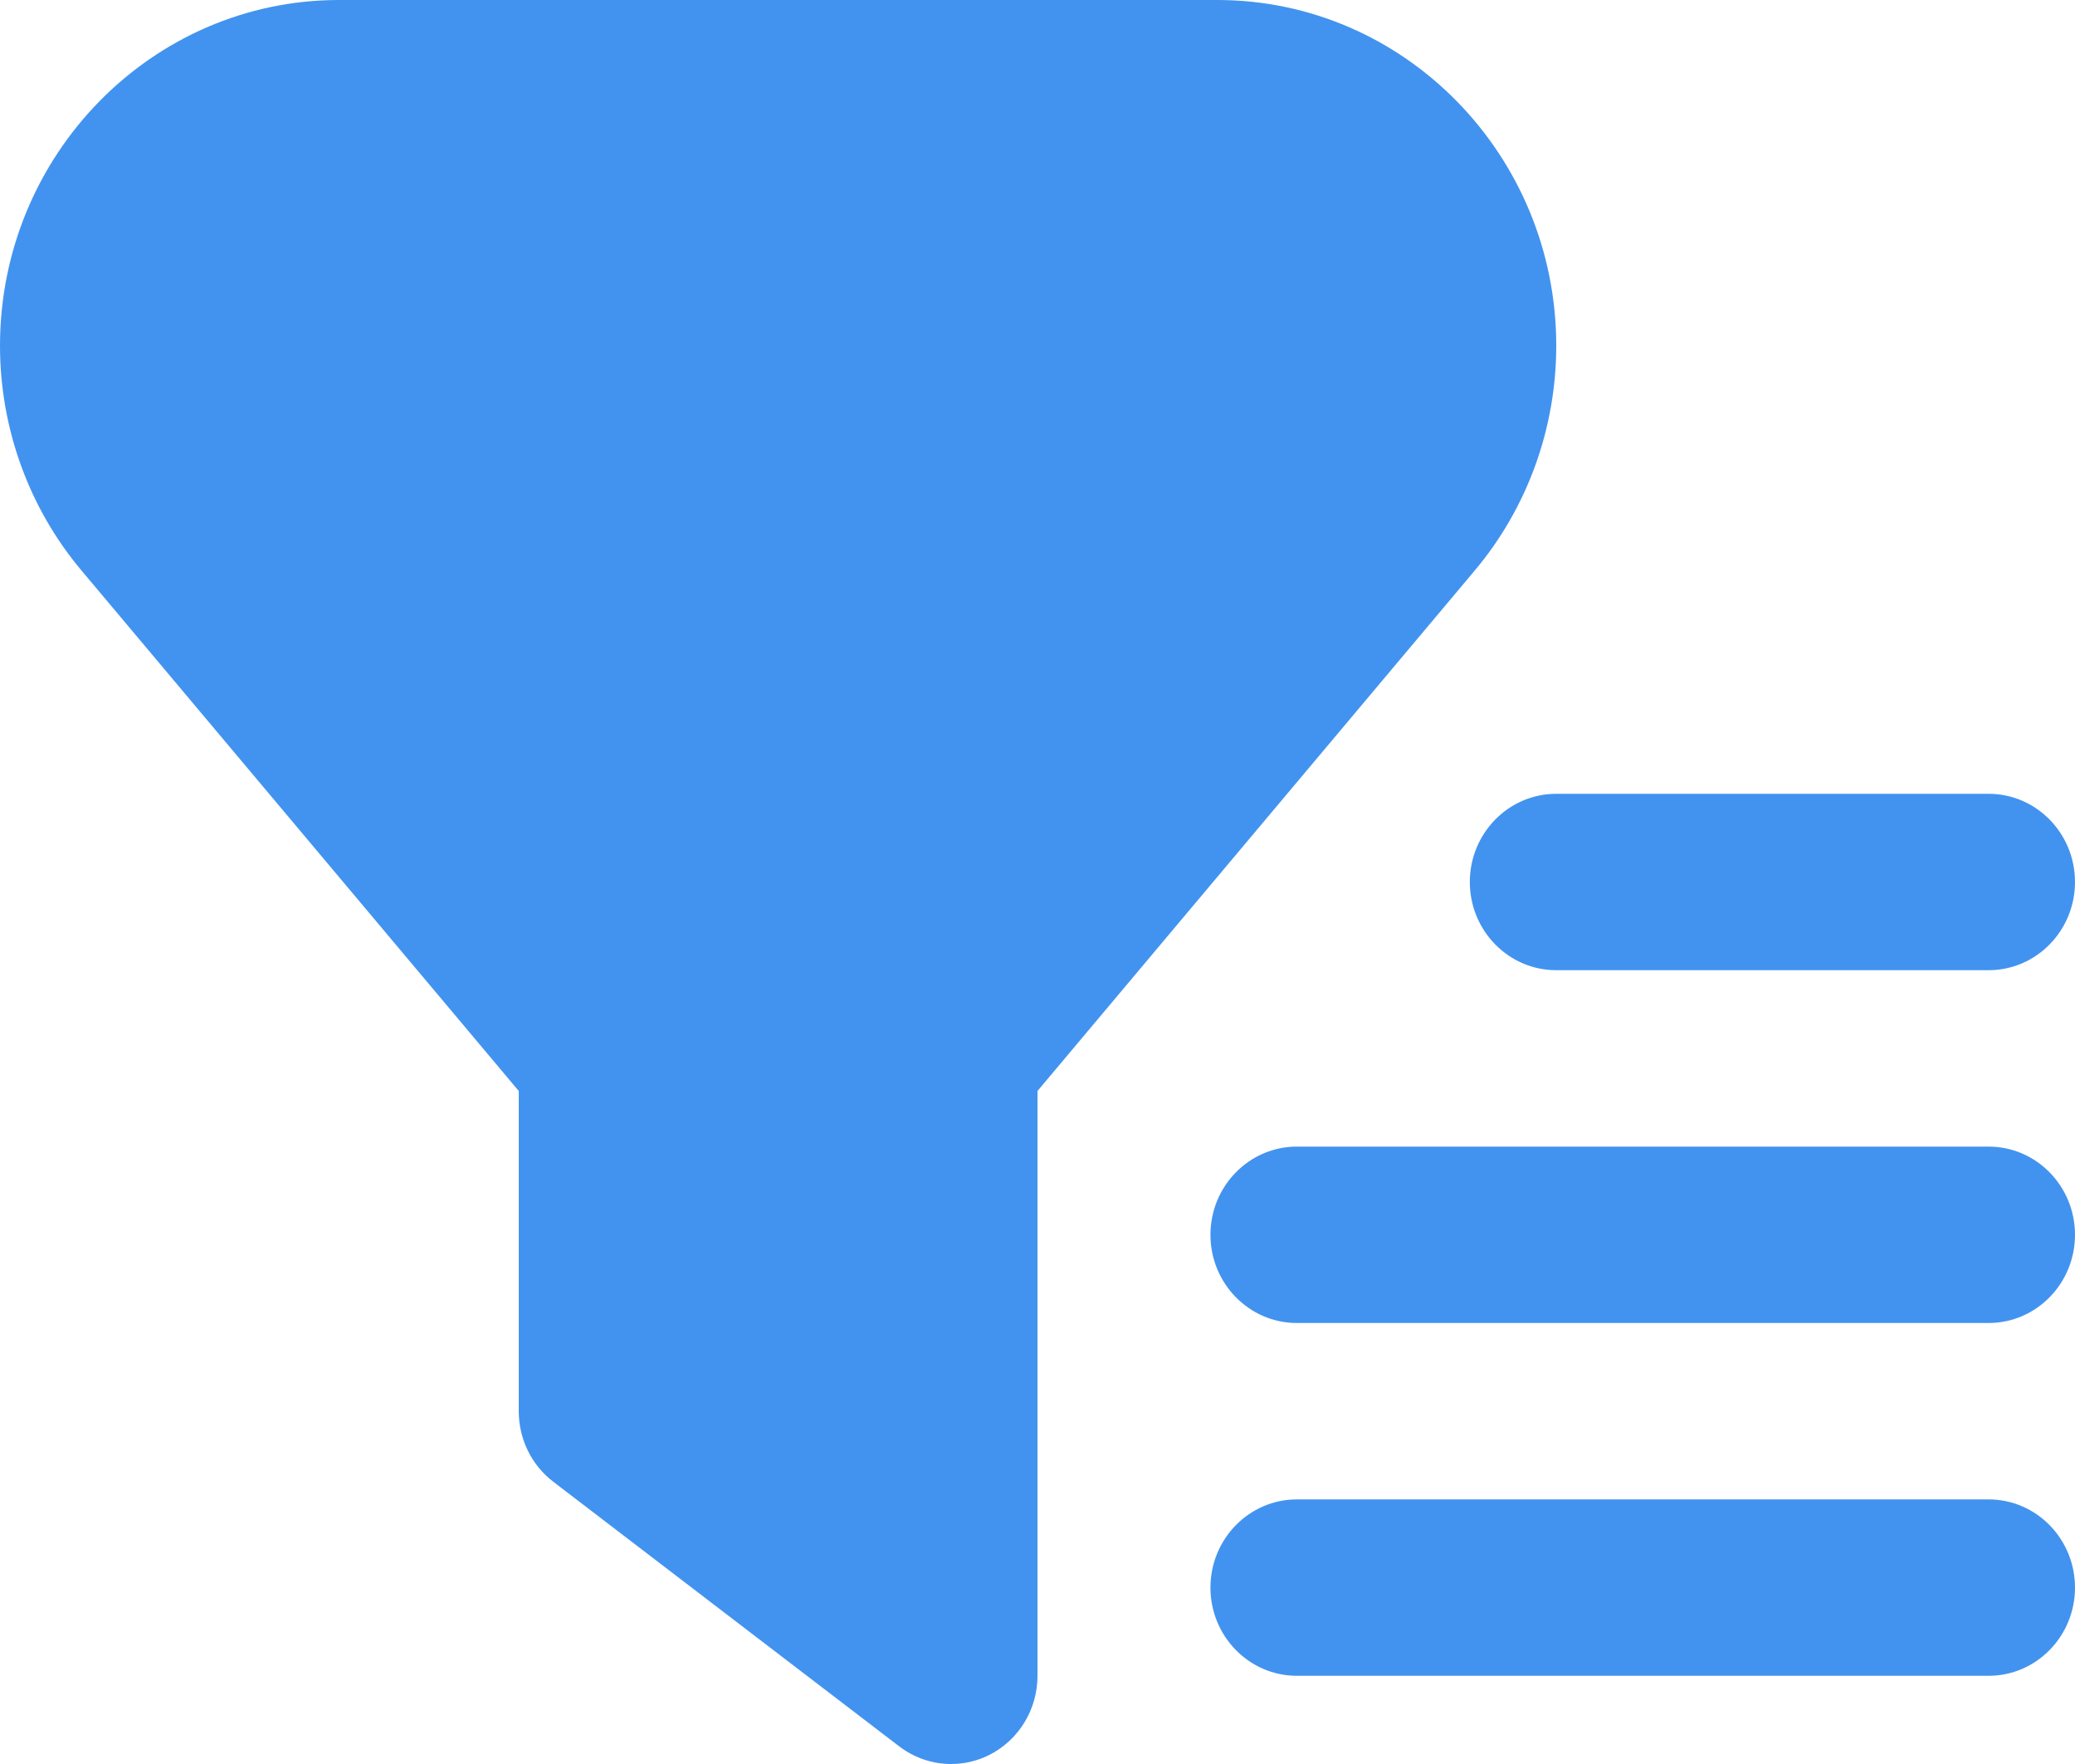 <svg width="20" height="17" viewBox="0 0 20 17" fill="none" xmlns="http://www.w3.org/2000/svg">
<path d="M9.167 17C8.99 17 8.814 16.942 8.667 16.83L5.333 14.28C5.123 14.12 5 13.868 5 13.6V10.514L0.787 5.5C0.279 4.897 0 4.127 0 3.332C0 1.494 1.465 0 3.267 0H11.733C13.535 0 15 1.494 15 3.332C15 4.127 14.721 4.897 14.213 5.5L10 10.514V16.15C10 16.472 9.822 16.766 9.539 16.911C9.421 16.971 9.293 17 9.167 17ZM20 15.3C20 14.831 19.627 14.45 19.167 14.45H12.5C12.04 14.45 11.667 14.831 11.667 15.3C11.667 15.769 12.04 16.15 12.5 16.15H19.167C19.627 16.15 20 15.769 20 15.3ZM20 11.9C20 11.431 19.627 11.05 19.167 11.05H12.5C12.04 11.05 11.667 11.431 11.667 11.9C11.667 12.369 12.04 12.75 12.5 12.75H19.167C19.627 12.75 20 12.369 20 11.9ZM20 8.5C20 8.031 19.627 7.65 19.167 7.65H15C14.54 7.65 14.167 8.031 14.167 8.5C14.167 8.969 14.54 9.35 15 9.35H19.167C19.627 9.35 20 8.969 20 8.5Z" fill="#4293EF"/>
</svg>
